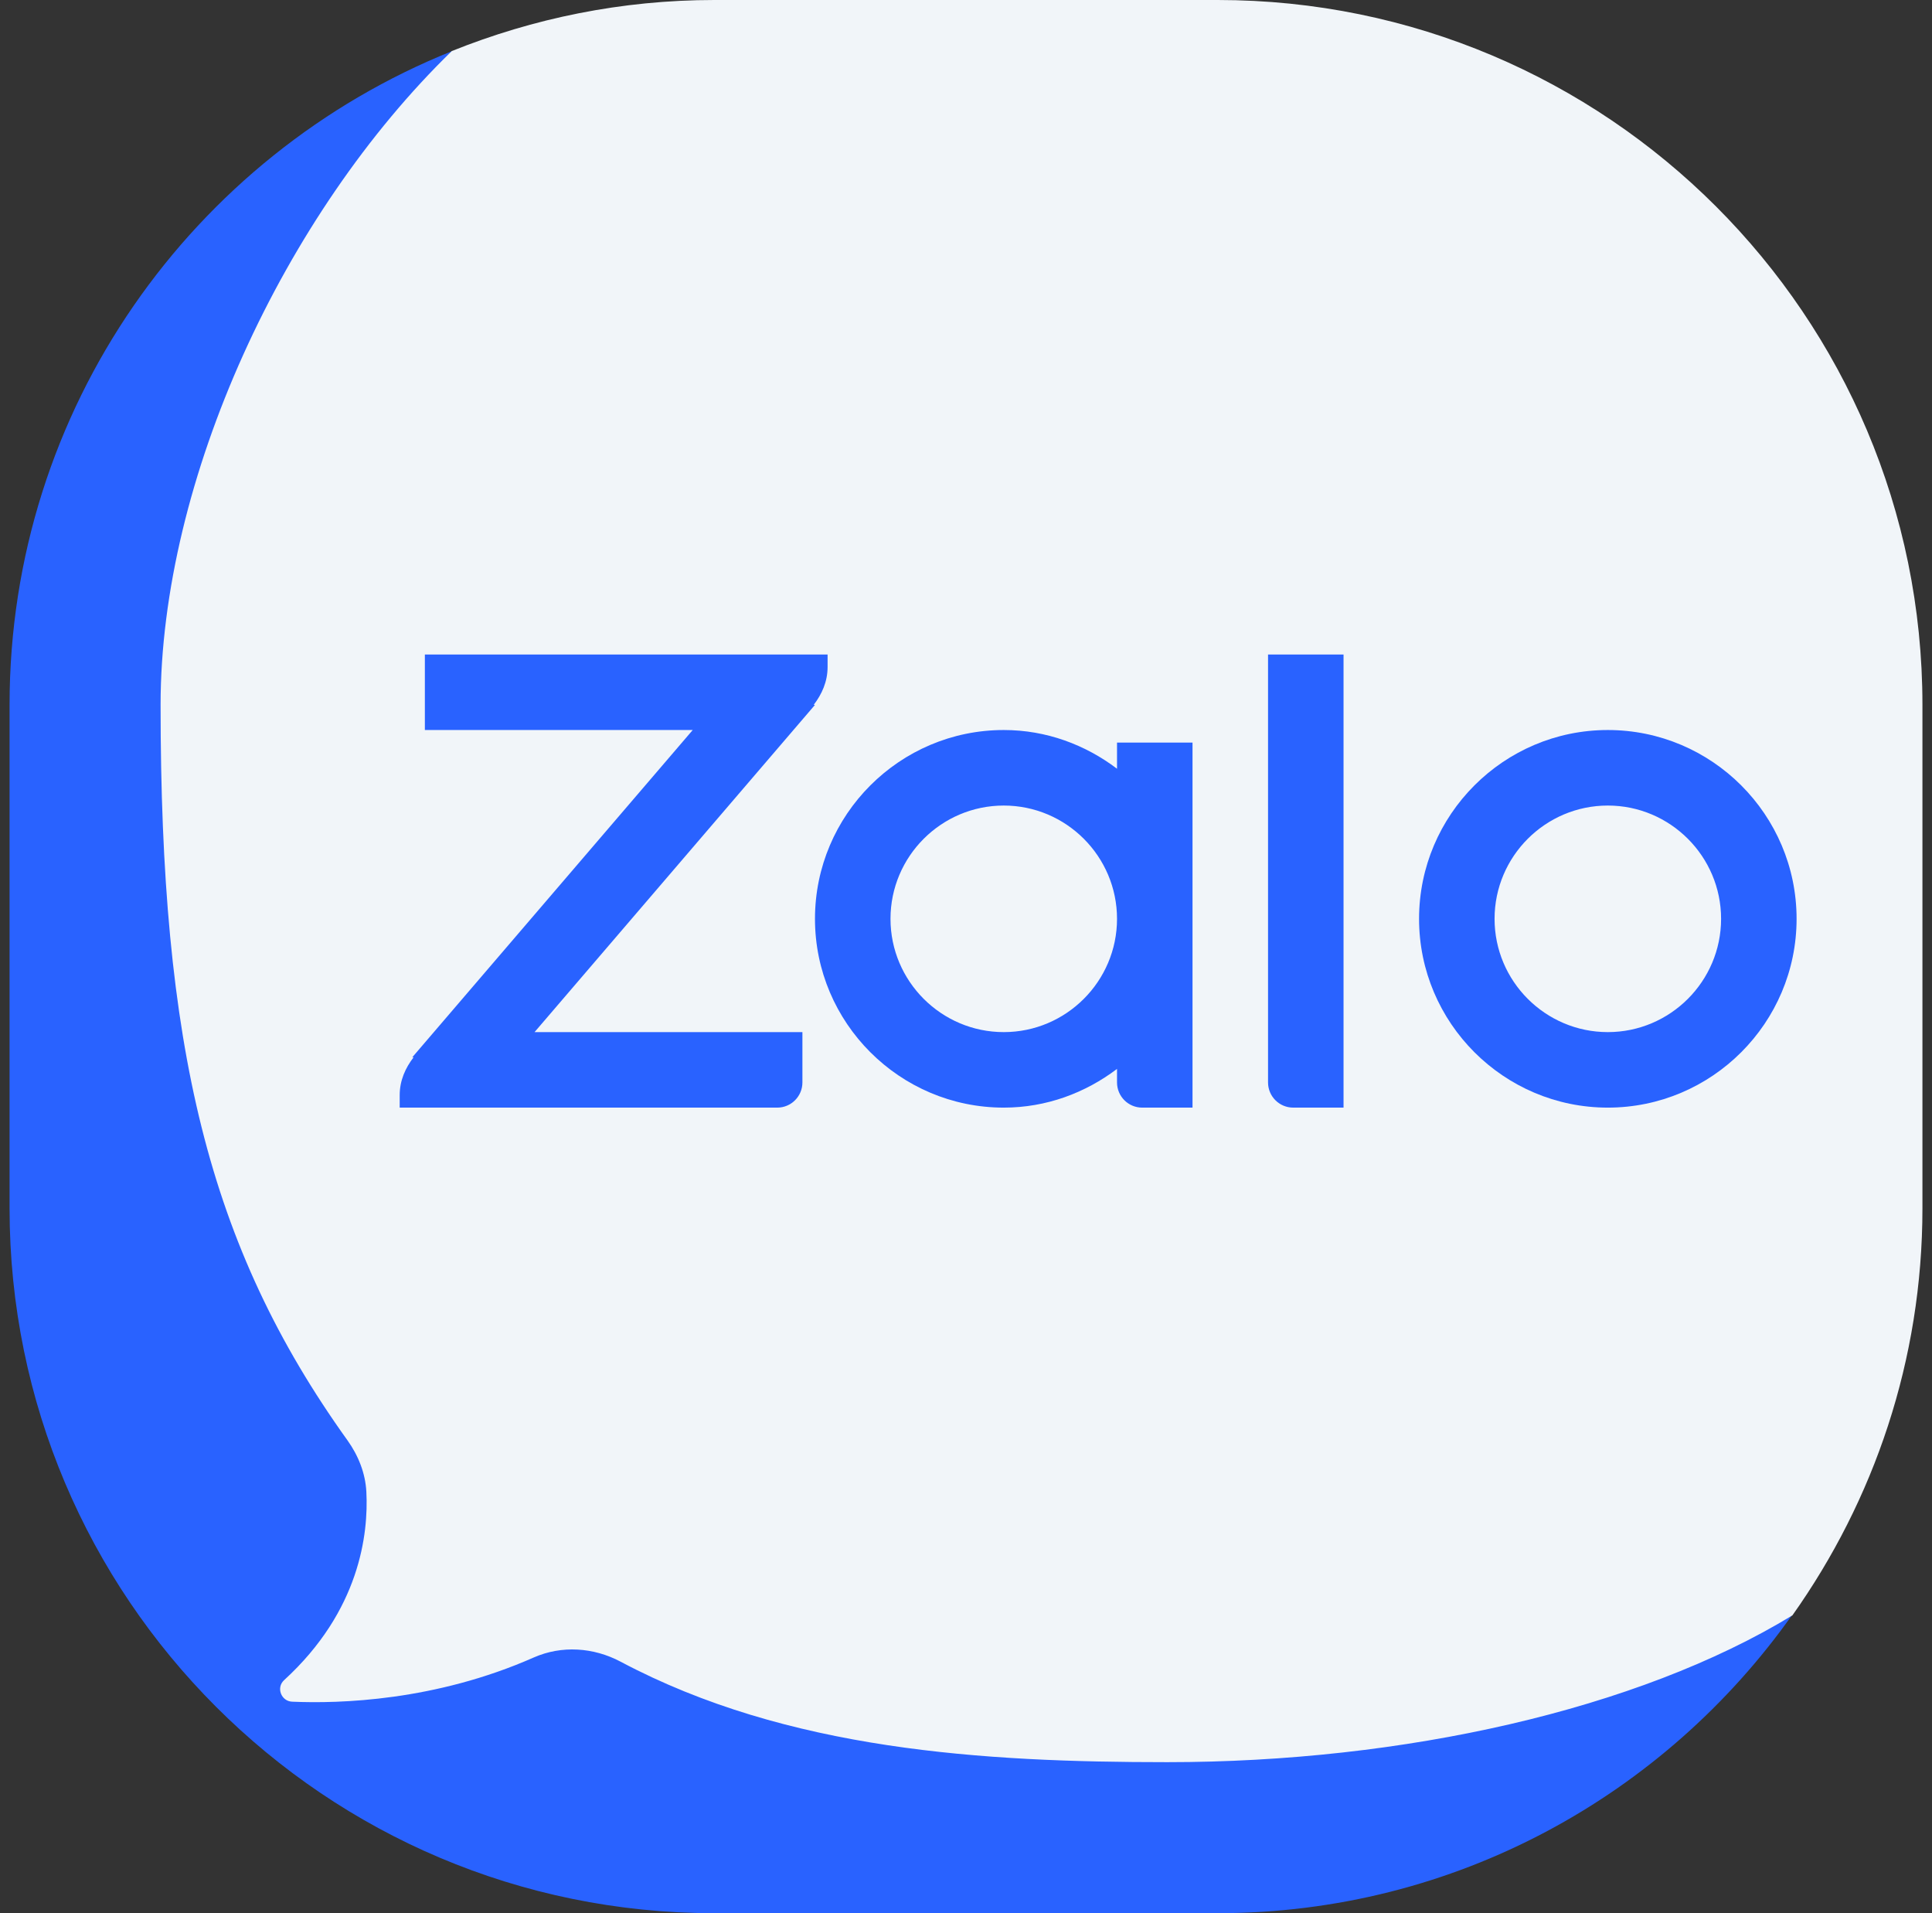 <svg xmlns="http://www.w3.org/2000/svg" width="101" height="100" viewBox="0 0 101 100" fill="none">
  <rect x="0" y="0" width="101" height="100" fill="#333333" stroke="none"/>
  <g clip-path="url(#clip0_114_5226)">
    <path d="M26.816 81.579V4.807L23.629 2.673C10.079 8.112 0.5 21.347 0.5 36.842V63.157C0.5 83.505 16.995 100 37.342 100H63.658C76.085 100 87.035 93.821 93.703 84.392V81.579H26.816Z" fill="#2962FF"/>
    <path d="M63.658 0H37.342C32.487 0 27.866 0.963 23.621 2.668C14.85 11.184 8.395 25.074 8.395 36.842C8.395 54.661 10.858 65.093 18.163 75.282C18.731 76.074 19.102 77 19.152 77.972C19.266 80.169 18.813 84.195 14.852 87.819C14.426 88.208 14.697 88.922 15.274 88.945C17.753 89.053 22.755 88.908 27.897 86.637C29.363 85.99 31.032 86.103 32.447 86.856C41.166 91.485 51.376 92.106 61.026 92.106C73.332 92.106 85.603 89.369 93.703 84.432C97.969 78.419 100.5 71.09 100.5 63.158V36.842C100.5 16.495 84.005 0 63.658 0Z" fill="#F1F5F9"/>
    <path d="M84.053 57.894C78.614 57.894 74.185 53.465 74.185 48.026C74.185 42.586 78.614 38.157 84.053 38.157C89.493 38.157 93.921 42.586 93.921 48.026C93.921 53.465 89.493 57.894 84.053 57.894ZM84.053 42.105C80.79 42.105 78.132 44.763 78.132 48.026C78.132 51.289 80.79 53.947 84.053 53.947C87.316 53.947 89.974 51.289 89.974 48.026C89.974 44.763 87.316 42.105 84.053 42.105Z" fill="#2962FF"/>
    <path d="M70.237 57.894H67.606C66.879 57.894 66.29 57.305 66.29 56.578V34.21H70.237V57.894Z" fill="#2962FF"/>
    <path d="M58.395 38.815V40.181C56.74 38.928 54.703 38.157 52.474 38.157C47.034 38.157 42.605 42.586 42.605 48.026C42.605 53.465 47.034 57.894 52.474 57.894C54.703 57.894 56.74 57.123 58.395 55.87V56.578C58.395 57.305 58.984 57.894 59.711 57.894H62.342V38.815H58.395ZM52.474 53.947C49.211 53.947 46.553 51.289 46.553 48.026C46.553 44.763 49.211 42.105 52.474 42.105C55.737 42.105 58.395 44.763 58.395 48.026C58.395 51.289 55.737 53.947 52.474 53.947Z" fill="#2962FF"/>
    <path d="M43.264 34.21H22.211V38.157H36.214L21.553 55.263H21.622C21.193 55.818 20.895 56.481 20.895 57.236V57.894H40.633C41.359 57.894 41.948 57.305 41.948 56.578V53.947H27.945L42.606 36.842H42.538C42.967 36.286 43.264 35.623 43.264 34.868V34.21Z" fill="#2962FF"/>
  </g>
  <defs>
    <clipPath id="clip0_114_5226">
      <rect width="100" height="100" fill="white" transform="translate(0.5)"/>
    </clipPath>
  </defs>
</svg>